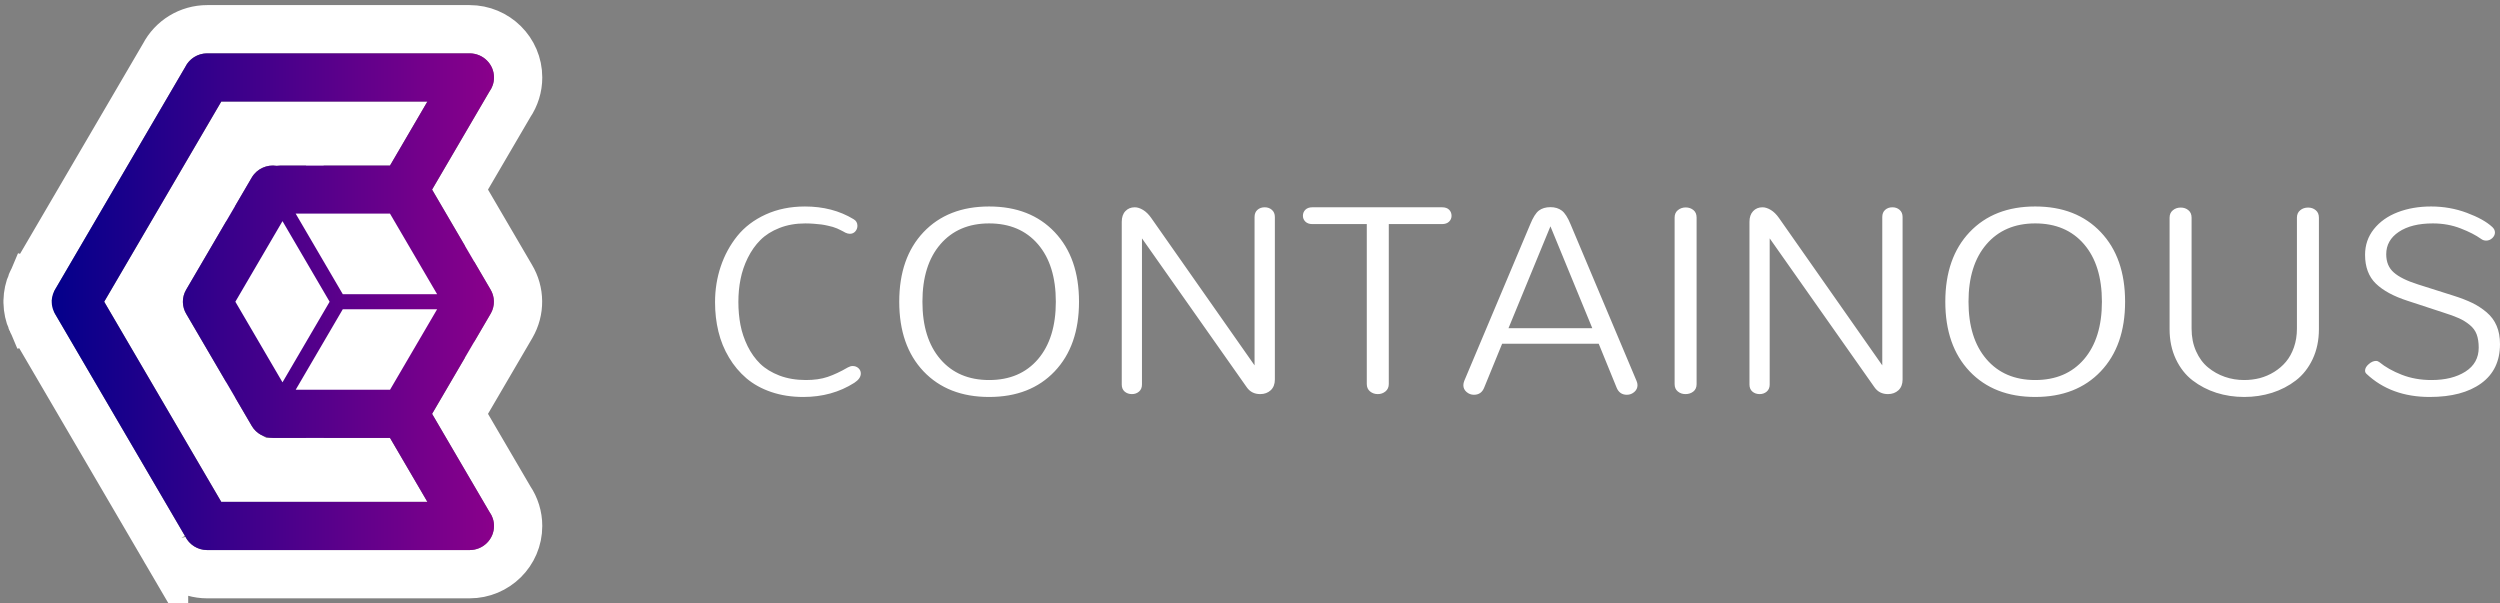 <?xml version="1.0" encoding="UTF-8" standalone="no"?><!DOCTYPE svg PUBLIC "-//W3C//DTD SVG 1.1//EN" "http://www.w3.org/Graphics/SVG/1.1/DTD/svg11.dtd"><svg width="100%" height="100%" viewBox="0 0 145 35" version="1.1" xmlns="http://www.w3.org/2000/svg" xmlns:xlink="http://www.w3.org/1999/xlink" xml:space="preserve" xmlns:serif="http://www.serif.com/" style="fill-rule:evenodd;clip-rule:evenodd;"><rect x="0" y="0" width="145" height="35" fill="#808080" stroke="none"/><g id="containous_logo_top"><path id="Fill-1" d="M46.593,23.024c1.111,0 2.097,-0.273 2.958,-0.821c0.25,-0.163 0.376,-0.343 0.376,-0.54c0,-0.122 -0.045,-0.223 -0.137,-0.309c-0.091,-0.083 -0.204,-0.125 -0.335,-0.125c-0.089,0 -0.183,0.029 -0.282,0.083c-0.419,0.244 -0.808,0.426 -1.168,0.548c-0.36,0.123 -0.781,0.182 -1.262,0.182c-0.567,0 -1.077,-0.086 -1.53,-0.257c-0.454,-0.174 -0.827,-0.402 -1.123,-0.688c-0.292,-0.288 -0.537,-0.629 -0.73,-1.023c-0.193,-0.398 -0.333,-0.806 -0.413,-1.226c-0.081,-0.421 -0.121,-0.865 -0.121,-1.332c0,-0.46 0.04,-0.904 0.126,-1.327c0.083,-0.424 0.223,-0.834 0.419,-1.231c0.199,-0.4 0.44,-0.746 0.733,-1.037c0.29,-0.291 0.658,-0.524 1.103,-0.698c0.446,-0.177 0.948,-0.265 1.504,-0.265c0.177,0 0.349,0.008 0.51,0.021c0.164,0.013 0.303,0.026 0.421,0.041c0.118,0.016 0.242,0.039 0.365,0.068c0.127,0.031 0.223,0.054 0.293,0.072c0.067,0.019 0.151,0.05 0.253,0.091c0.099,0.044 0.161,0.073 0.187,0.089c0.027,0.015 0.081,0.044 0.164,0.083l0.126,0.07c0.094,0.044 0.183,0.067 0.261,0.067c0.131,0 0.236,-0.046 0.319,-0.14c0.081,-0.093 0.121,-0.203 0.121,-0.324c0,-0.172 -0.075,-0.302 -0.228,-0.387c-0.808,-0.489 -1.745,-0.733 -2.816,-0.733c-0.843,0 -1.603,0.156 -2.28,0.465c-0.676,0.309 -1.224,0.727 -1.646,1.249c-0.418,0.522 -0.738,1.109 -0.958,1.764c-0.22,0.654 -0.33,1.345 -0.33,2.069c0,0.6 0.064,1.169 0.196,1.709c0.131,0.54 0.336,1.042 0.615,1.506c0.276,0.465 0.615,0.865 1.009,1.203c0.398,0.337 0.875,0.603 1.439,0.795c0.564,0.192 1.184,0.288 1.861,0.288Zm10.776,-0.982c-1.189,0 -2.134,-0.402 -2.827,-1.208c-0.695,-0.807 -1.041,-1.919 -1.041,-3.334c0,-1.413 0.346,-2.524 1.041,-3.332c0.693,-0.805 1.638,-1.21 2.827,-1.21c1.195,0 2.14,0.402 2.833,1.208c0.69,0.802 1.036,1.916 1.036,3.334c0,1.415 -0.346,2.527 -1.036,3.334c-0.693,0.806 -1.638,1.208 -2.833,1.208Zm0,0.982c1.595,0 2.862,-0.496 3.802,-1.486c0.942,-0.992 1.412,-2.337 1.412,-4.038c0,-1.698 -0.47,-3.044 -1.412,-4.036c-0.94,-0.992 -2.207,-1.488 -3.802,-1.488c-1.594,0 -2.862,0.496 -3.804,1.488c-0.94,0.992 -1.409,2.338 -1.409,4.036c0,1.701 0.469,3.046 1.409,4.038c0.942,0.99 2.21,1.486 3.804,1.486Zm8.283,-0.166c0.164,0 0.3,-0.05 0.413,-0.148c0.113,-0.099 0.169,-0.234 0.169,-0.408l0,-8.477l6.073,8.63c0.183,0.268 0.446,0.403 0.787,0.403c0.244,0 0.448,-0.076 0.609,-0.224c0.159,-0.15 0.239,-0.358 0.239,-0.62l0,-9.428c0,-0.176 -0.059,-0.316 -0.174,-0.415c-0.113,-0.099 -0.252,-0.148 -0.416,-0.148c-0.167,0 -0.307,0.049 -0.419,0.148c-0.113,0.099 -0.169,0.239 -0.169,0.415l0,8.605l-5.996,-8.553c-0.142,-0.202 -0.297,-0.355 -0.466,-0.459c-0.172,-0.104 -0.334,-0.156 -0.484,-0.156c-0.225,0 -0.408,0.075 -0.548,0.226c-0.139,0.148 -0.209,0.356 -0.209,0.618l0,9.435c0,0.177 0.057,0.314 0.169,0.41c0.113,0.096 0.255,0.146 0.422,0.146Zm14.259,0c0.174,0 0.322,-0.052 0.448,-0.156c0.126,-0.104 0.191,-0.247 0.191,-0.431l0,-9.274l3.09,0c0.171,0 0.308,-0.047 0.405,-0.14c0.097,-0.094 0.145,-0.208 0.145,-0.338c0,-0.143 -0.048,-0.262 -0.142,-0.356c-0.094,-0.093 -0.231,-0.14 -0.408,-0.14l-7.528,0c-0.167,0 -0.301,0.047 -0.398,0.14c-0.096,0.094 -0.145,0.213 -0.145,0.356c0,0.13 0.049,0.244 0.145,0.338c0.097,0.093 0.231,0.14 0.398,0.14l3.162,0l0,9.274c0,0.184 0.062,0.327 0.188,0.431c0.126,0.104 0.277,0.156 0.449,0.156Zm12.443,-3.821l-4.862,0l2.433,-5.91l2.429,5.91Zm1.407,3.439c0.11,0.28 0.312,0.421 0.599,0.421c0.164,0 0.306,-0.055 0.429,-0.161c0.124,-0.107 0.186,-0.239 0.186,-0.395c0,-0.081 -0.019,-0.166 -0.057,-0.252l-3.823,-9.076c-0.161,-0.395 -0.33,-0.66 -0.507,-0.795c-0.175,-0.135 -0.398,-0.203 -0.663,-0.203c-0.274,0 -0.497,0.068 -0.669,0.198c-0.174,0.132 -0.341,0.399 -0.504,0.8l-3.824,9.076c-0.035,0.086 -0.053,0.171 -0.053,0.252c0,0.156 0.061,0.288 0.185,0.395c0.123,0.106 0.266,0.161 0.427,0.161c0.29,0 0.489,-0.141 0.598,-0.421l1.039,-2.54l5.601,0l1.036,2.54Zm3.995,0.382c0.18,0 0.333,-0.05 0.457,-0.148c0.126,-0.099 0.19,-0.242 0.19,-0.432l0,-9.66c0,-0.19 -0.062,-0.333 -0.185,-0.434c-0.124,-0.101 -0.271,-0.153 -0.446,-0.153c-0.171,0 -0.322,0.052 -0.451,0.155c-0.129,0.105 -0.193,0.247 -0.193,0.432l0,9.66c0,0.185 0.062,0.325 0.185,0.426c0.124,0.102 0.271,0.154 0.443,0.154Zm4.304,0c0.164,0 0.3,-0.05 0.413,-0.148c0.113,-0.099 0.169,-0.234 0.169,-0.408l0,-8.477l6.073,8.63c0.183,0.268 0.446,0.403 0.787,0.403c0.244,0 0.448,-0.076 0.609,-0.224c0.159,-0.15 0.239,-0.358 0.239,-0.62l0,-9.428c0,-0.176 -0.059,-0.316 -0.174,-0.415c-0.113,-0.099 -0.252,-0.148 -0.416,-0.148c-0.167,0 -0.306,0.049 -0.419,0.148c-0.113,0.099 -0.169,0.239 -0.169,0.415l0,8.605l-5.995,-8.553c-0.143,-0.202 -0.298,-0.355 -0.467,-0.459c-0.172,-0.104 -0.333,-0.156 -0.484,-0.156c-0.225,0 -0.408,0.075 -0.547,0.226c-0.14,0.148 -0.21,0.356 -0.21,0.618l0,9.435c0,0.177 0.057,0.314 0.169,0.41c0.113,0.096 0.255,0.146 0.422,0.146Zm15.982,-0.816c-1.189,0 -2.134,-0.402 -2.827,-1.208c-0.695,-0.807 -1.041,-1.919 -1.041,-3.334c0,-1.413 0.346,-2.524 1.041,-3.332c0.693,-0.805 1.638,-1.21 2.827,-1.21c1.195,0 2.14,0.402 2.833,1.208c0.69,0.802 1.036,1.916 1.036,3.334c0,1.415 -0.346,2.527 -1.036,3.334c-0.693,0.806 -1.638,1.208 -2.833,1.208Zm0,0.982c1.595,0 2.862,-0.496 3.802,-1.486c0.942,-0.992 1.412,-2.337 1.412,-4.038c0,-1.698 -0.47,-3.044 -1.412,-4.036c-0.94,-0.992 -2.207,-1.488 -3.802,-1.488c-1.594,0 -2.862,0.496 -3.804,1.488c-0.94,0.992 -1.41,2.338 -1.41,4.036c0,1.701 0.47,3.046 1.41,4.038c0.942,0.99 2.21,1.486 3.804,1.486Zm12.122,0c0.566,0 1.103,-0.081 1.616,-0.242c0.51,-0.163 0.972,-0.402 1.38,-0.716c0.408,-0.314 0.733,-0.728 0.975,-1.239c0.241,-0.514 0.362,-1.091 0.362,-1.735l0,-6.466c0,-0.19 -0.062,-0.333 -0.185,-0.434c-0.124,-0.104 -0.271,-0.153 -0.443,-0.153c-0.18,0 -0.33,0.051 -0.456,0.156c-0.127,0.103 -0.191,0.246 -0.191,0.431l0,6.435c0,0.389 -0.057,0.75 -0.172,1.08c-0.115,0.33 -0.271,0.611 -0.464,0.842c-0.194,0.231 -0.422,0.426 -0.685,0.589c-0.26,0.161 -0.54,0.281 -0.832,0.359c-0.296,0.075 -0.596,0.111 -0.905,0.111c-0.389,0 -0.762,-0.059 -1.122,-0.184c-0.36,-0.125 -0.685,-0.307 -0.975,-0.546c-0.29,-0.238 -0.523,-0.553 -0.695,-0.942c-0.175,-0.39 -0.26,-0.826 -0.26,-1.309l0,-6.435c0,-0.19 -0.062,-0.333 -0.186,-0.434c-0.123,-0.104 -0.271,-0.153 -0.443,-0.153c-0.18,0 -0.33,0.051 -0.456,0.156c-0.127,0.103 -0.191,0.246 -0.191,0.431l0,6.466c0,0.644 0.121,1.221 0.363,1.735c0.241,0.511 0.566,0.925 0.974,1.239c0.411,0.314 0.87,0.553 1.377,0.716c0.51,0.161 1.048,0.242 1.614,0.242Zm10.761,0c1.264,0 2.257,-0.262 2.985,-0.79c0.725,-0.527 1.09,-1.285 1.09,-2.274c0,-0.403 -0.064,-0.754 -0.193,-1.057c-0.129,-0.307 -0.322,-0.567 -0.578,-0.785c-0.257,-0.218 -0.534,-0.4 -0.832,-0.545c-0.295,-0.143 -0.658,-0.286 -1.087,-0.421l-2.062,-0.654c-0.644,-0.203 -1.114,-0.434 -1.407,-0.694c-0.295,-0.257 -0.44,-0.61 -0.44,-1.057c0,-0.537 0.241,-0.971 0.73,-1.298c0.489,-0.328 1.147,-0.491 1.973,-0.491c0.583,0 1.12,0.098 1.614,0.291c0.494,0.192 0.883,0.392 1.173,0.6c0.094,0.072 0.196,0.106 0.306,0.106c0.132,0 0.25,-0.047 0.355,-0.143c0.104,-0.098 0.155,-0.207 0.155,-0.327c0,-0.117 -0.051,-0.223 -0.155,-0.319c-0.331,-0.307 -0.825,-0.58 -1.48,-0.824c-0.655,-0.244 -1.345,-0.366 -2.07,-0.366c-0.711,0 -1.358,0.112 -1.938,0.335c-0.58,0.224 -1.039,0.551 -1.38,0.979c-0.341,0.429 -0.51,0.925 -0.51,1.488c0,0.709 0.209,1.268 0.628,1.673c0.419,0.405 1.034,0.737 1.842,0.997l2.043,0.67c0.389,0.122 0.698,0.234 0.929,0.338c0.231,0.104 0.44,0.234 0.628,0.389c0.191,0.154 0.322,0.335 0.403,0.548c0.078,0.211 0.118,0.468 0.118,0.772c0,0.597 -0.258,1.062 -0.771,1.389c-0.515,0.327 -1.17,0.488 -1.967,0.488c-0.623,0 -1.198,-0.101 -1.719,-0.304c-0.521,-0.202 -0.958,-0.449 -1.31,-0.737c-0.056,-0.044 -0.121,-0.068 -0.188,-0.068c-0.142,0 -0.284,0.063 -0.424,0.187c-0.142,0.122 -0.212,0.25 -0.212,0.377c0,0.07 0.024,0.13 0.078,0.182c0.953,0.898 2.177,1.345 3.673,1.345Z" style="fill:#fff;"/><path d="M16.056,8.212c0.067,-0.005 0.134,-0.007 0.202,-0.007l5.558,0l0.534,-0.915l-8.713,0l-5.972,10.21l5.972,10.21l8.713,0l-0.531,-0.909l-7.395,0l0,-0.374c-0.418,-0.238 -0.776,-0.584 -1.03,-1.018l-3.784,-6.47c-0.524,-0.866 -0.542,-1.956 -0.02,-2.844l3.804,-6.504l0.001,-0.002c0.554,-0.944 1.597,-1.465 2.661,-1.377Zm-6.54,23.575l-7.513,-12.846c-0.044,-0.073 -0.085,-0.148 -0.088,-0.158l-0.041,-0.081l-0.03,-0.065l0.006,0.015l-0.012,-0.028l-0.004,-0.018l-0.004,0.001c-0.145,-0.333 -0.222,-0.689 -0.229,-1.055l-0.001,-0.022l0,-0.039l0,-0.034l0.001,-0.016c0.007,-0.359 0.084,-0.715 0.229,-1.048l0.003,0.001l0.004,-0.015l0.022,-0.049l0.002,-0.004l0.053,-0.107l-0.033,0.064c0.037,-0.076 0.077,-0.15 0.111,-0.205l7.525,-12.865c0.478,-0.924 1.439,-1.517 2.503,-1.517l15.216,0c1.551,0 2.816,1.248 2.816,2.797c0,0.565 -0.17,1.107 -0.482,1.565l-2.888,4.939l2.965,5.069c0.519,0.863 0.537,1.945 0.019,2.834l-2.984,5.104l2.888,4.938c0.312,0.458 0.482,1 0.482,1.565c0,1.549 -1.265,2.797 -2.816,2.797l-15.216,0c-1.064,0 -2.025,-0.593 -2.504,-1.517Zm12.303,-10.581l-0.406,0.693l1.209,-0.693l-0.803,0Zm-2.228,0l-2.441,0l1.209,2.107l1.232,-2.107Zm1.093,-1.869l0.406,-0.693l-1.209,0.693l0.803,0Zm2.228,0l2.441,0l-1.209,-2.107l-1.232,2.107Zm-7.639,-1.837l-0.413,-0.707l0,1.414l0.413,-0.707Zm1.112,-1.901l1.208,-2.066l-2.417,0l1.209,2.066Zm1.112,1.902l0.414,0.707l0,-1.414l-0.414,0.707Zm-1.112,1.901l-1.208,2.066l2.417,0l-1.209,-2.066Zm3.204,-5.613l-1.232,-2.107l-1.209,2.107l2.441,0Zm2.227,0l0.803,0l-1.209,-0.694l0.406,0.694Zm1.096,1.874l1.232,2.107l1.209,-2.107l-2.441,0Zm-2.227,0l-0.803,0l1.209,0.694l-0.406,-0.694Z" style="fill:none;stroke:#fff;stroke-width:2.8px;"/><path id="path-2" d="M14.602,10.298c0.302,-0.514 0.886,-0.767 1.446,-0.678c0.069,-0.01 0.139,-0.015 0.209,-0.015l6.362,0l2.172,-3.715l-11.957,0l-6.791,11.61l6.791,11.61l11.957,0l-2.169,-3.709l-6.798,0l0,-0.003c-0.487,-0.001 -0.96,-0.25 -1.222,-0.696l-3.794,-6.487c-0.254,-0.42 -0.276,-0.96 -0.01,-1.414l3.804,-6.503Zm-3.856,20.819l-7.546,-12.902c-0.021,-0.035 -0.041,-0.072 -0.06,-0.11l-0.001,-0.001l-0.011,-0.025l-0.001,-0.002l-0.013,-0.028l0,0c-0.073,-0.168 -0.11,-0.344 -0.114,-0.519l0,-0.009l0,-0.021l0,-0.021l0,-0.009c0.004,-0.175 0.041,-0.351 0.114,-0.519l0,0l0.013,-0.028l0.001,-0.002l0.011,-0.025l0.001,-0.001c0.019,-0.038 0.039,-0.075 0.06,-0.11l7.546,-12.901c0.23,-0.467 0.714,-0.788 1.274,-0.788l15.216,0c0.782,0 1.416,0.625 1.416,1.397c0,0.302 -0.097,0.581 -0.262,0.81l-3.33,5.694l3.387,5.791c0.252,0.418 0.274,0.954 0.011,1.405l-3.398,5.811l3.33,5.693c0.165,0.229 0.262,0.508 0.262,0.81c0,0.772 -0.634,1.397 -1.416,1.397l-15.216,0c-0.56,0 -1.044,-0.321 -1.274,-0.787Zm14.607,-13.18l-5.472,0l-2.731,4.669l5.472,0l2.731,-4.669Zm-8.968,4.238l2.734,-4.674l-2.734,-4.675l-2.734,4.674l2.734,4.675Zm3.497,-5.112l5.471,0l-2.734,-4.674l-5.471,0l2.734,4.674Z" style="fill:url(#_Linear1);"/></g><defs><linearGradient id="_Linear1" x1="0" y1="0" x2="1" y2="0" gradientUnits="userSpaceOnUse" gradientTransform="matrix(25.652,0,0,25.652,3,17.5)"><stop offset="0" style="stop-color:#03008b;stop-opacity:1"/><stop offset="1" style="stop-color:#8a008b;stop-opacity:1"/></linearGradient></defs></svg>